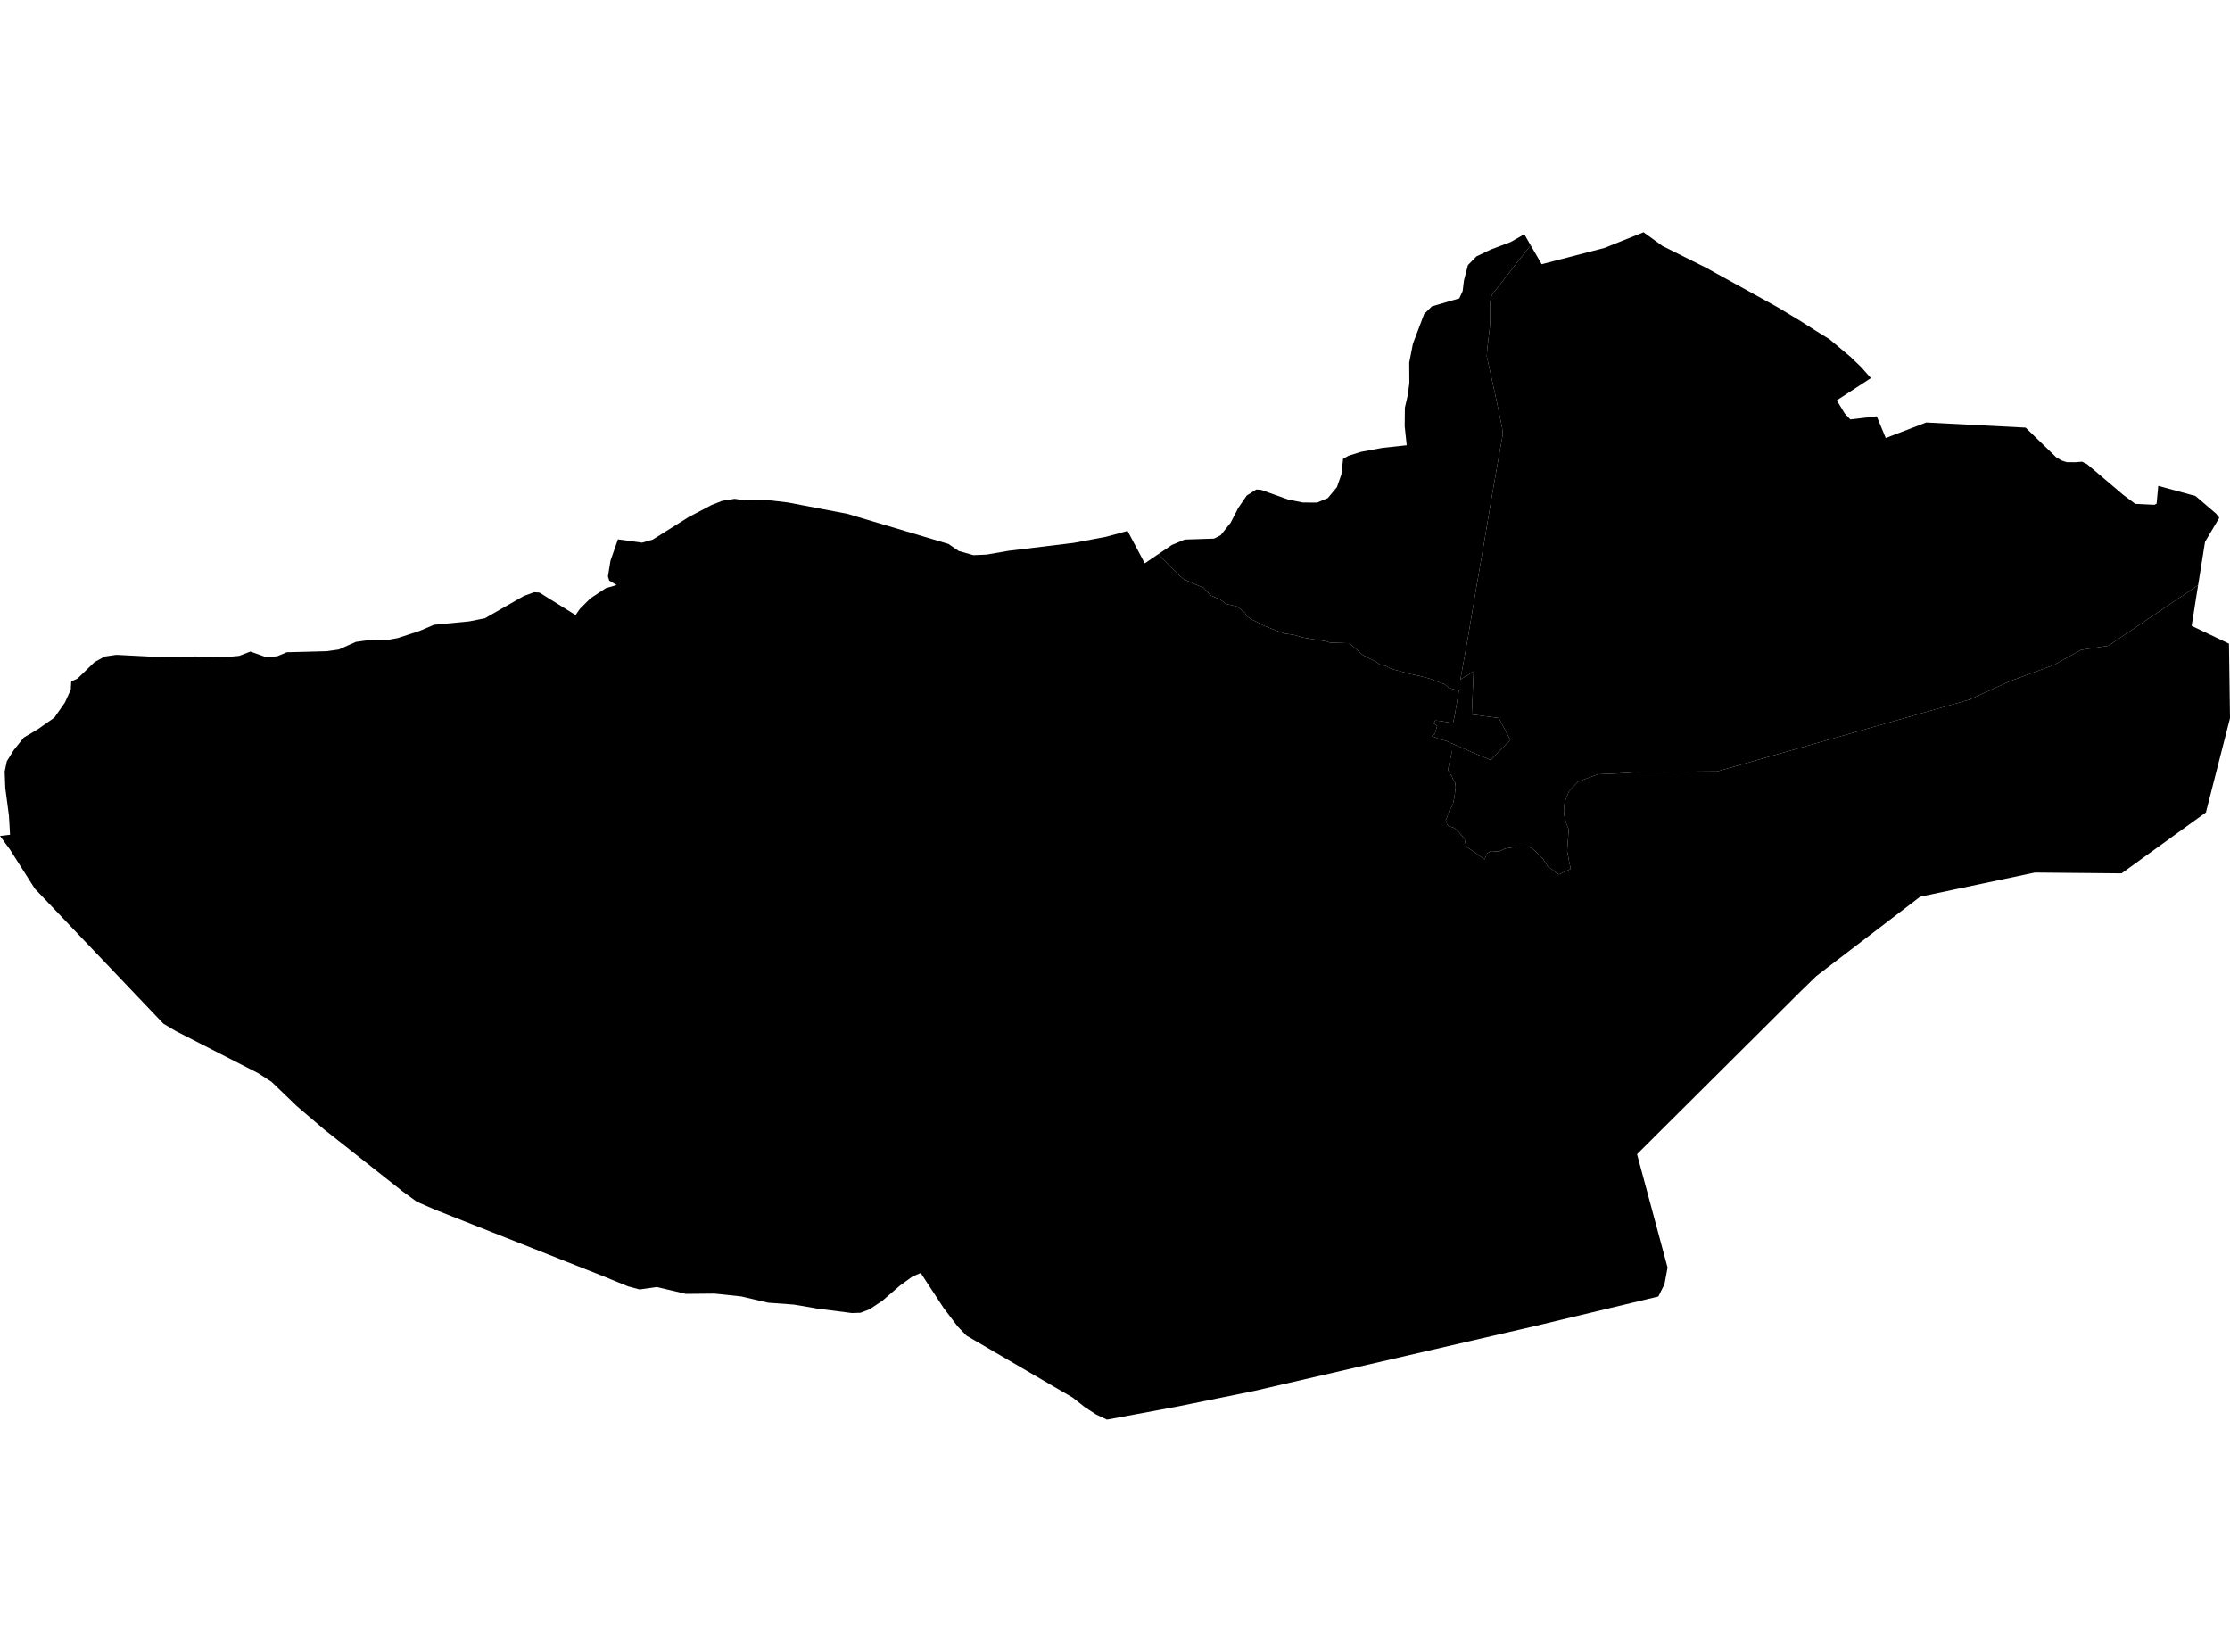 <?xml version='1.0'?>
<svg  baseProfile = 'tiny' width = '540' height = '400' stroke-linecap = 'round' stroke-linejoin = 'round' version='1.1' xmlns='http://www.w3.org/2000/svg'>
<path id='4625501001' title='4625501001'  d='M 280.494 134.172 285.024 138.779 285.408 139.197 286.596 140.208 289.311 141.44 291.477 142.319 293.115 144.155 295.523 145.2 296.864 146.222 299.602 146.871 301.493 148.399 301.801 149.136 303.065 149.993 304.186 150.51 305.945 151.455 308.826 152.61 311.069 153.401 313.246 153.72 315.411 154.347 317.753 154.754 320.974 155.259 322.096 155.611 323.877 155.666 326.713 155.754 327.736 156.601 330.023 158.623 332.013 159.657 332.98 160.097 334.321 161.031 335.531 161.229 336.905 161.955 338.158 162.296 341.457 163.208 343.974 163.736 346.162 164.318 349.801 165.693 350.824 166.55 353.264 167.276 352.297 173.037 351.846 175.148 348.977 174.598 347.547 174.466 347.184 175.181 348.009 175.763 347.448 177.742 346.668 178.226 348.262 178.875 350.098 179.391 351.428 179.963 351.428 181.436 351.494 182.349 351.34 183.228 351.175 183.899 350.879 185.108 350.626 186.483 351.527 187.89 351.901 188.857 352.352 189.44 352.495 190.594 352.176 193.156 351.791 194.86 350.933 196.355 350.45 197.796 350.087 198.631 350.307 199.181 350.395 199.654 350.824 200.038 351.494 200.258 352.055 200.445 352.616 200.907 353.264 201.468 353.451 201.699 353.792 202.116 354.65 203.161 354.869 204.282 355.155 205.063 357.079 206.36 357.684 206.8 358.772 207.602 359.487 208.086 360.125 206.635 361.059 206.074 362.917 206.217 364.445 205.492 367.524 204.986 370.393 205.074 371.416 205.744 373.592 207.877 374.758 209.746 377.44 211.747 380.354 210.417 379.914 208.35 379.485 206.085 379.716 202.886 379.87 200.83 379.232 199.258 378.826 197.642 378.683 196.224 378.881 194.212 379.969 191.496 382.135 189.275 386.939 187.494 391.689 187.285 397.34 186.944 415.843 186.791 476.883 169.42 486.557 165.022 497.354 161.02 503.906 157.381 510.547 156.37 532.282 141.692 531.842 144.419 531.15 148.839 530.71 151.554 539.747 155.853 540 173.883 540 173.905 534.195 196.619 534.173 196.729 533.184 197.444 513.746 211.483 492.758 211.286 465.207 217.09 464.965 217.145 439.821 236.363 435.786 240.299 435.753 240.332 413.831 262.144 396.416 279.482 403.804 306.935 403.057 310.97 401.573 313.949 371.317 321.194 303.736 336.806 285.188 340.577 268.18 343.732 268.06 343.754 268.005 343.732 265.399 342.501 262.705 340.742 261.727 339.972 259.726 338.4 234.011 323.404 234 323.382 231.878 321.172 228.503 316.73 222.962 308.265 222.929 308.276 220.961 309.101 217.97 311.266 214.595 314.18 213.682 314.971 210.56 317.049 208.372 317.885 206.261 317.951 198.027 316.895 192.255 315.906 185.977 315.444 182.459 314.62 179.546 313.938 173.004 313.245 167.1 313.3 166.078 313.311 165.418 313.157 159.03 311.651 154.886 312.245 154.875 312.245 152.06 311.486 151.873 311.409 146.112 309.046 136.668 305.319 136.657 305.308 105.368 292.928 100.926 290.993 97.496 288.497 78.476 273.479 71.902 267.872 65.734 261.947 65.712 261.936 62.601 259.913 42.624 249.699 42.613 249.699 39.579 247.896 8.619 215.386 8.433 215.188 2.375 205.656 0 202.424 0.913 202.325 2.43 202.138 2.419 201.853 2.166 197.477 1.286 190.858 1.132 186.845 1.649 184.339 1.66 184.328 3.309 181.667 5.739 178.622 9.246 176.522 9.257 176.511 13.16 173.784 15.744 170.068 17.14 167.001 17.25 165.011 18.745 164.34 20.779 162.372 22.868 160.35 25.298 158.997 25.342 158.975 25.375 158.975 28.134 158.569 35.049 158.92 38.238 159.096 47.418 158.964 53.849 159.195 57.906 158.821 57.917 158.821 60.633 157.777 64.635 159.195 64.635 159.206 67.218 158.876 67.427 158.788 69.45 157.942 73.87 157.832 79.081 157.689 82.016 157.282 84.248 156.293 86.205 155.424 88.646 155.094 93.011 154.995 93.824 154.973 96.309 154.512 99.772 153.379 101.619 152.775 105.082 151.29 113.603 150.466 113.614 150.466 117.407 149.718 125.157 145.277 126.84 144.32 129.335 143.397 130.633 143.485 139.384 148.938 140.417 147.431 142.968 144.892 146.684 142.429 149.301 141.66 149.312 141.649 148.872 141.396 147.542 140.604 147.212 139.604 147.827 135.778 149.63 130.621 149.641 130.599 155.468 131.402 158.052 130.665 163.857 127.026 166.759 125.201 172.289 122.299 174.84 121.287 177.688 120.826 177.918 120.793 180.238 121.133 182.239 121.089 185.372 121.023 190.793 121.672 190.837 121.683 190.87 121.683 205.195 124.421 229.668 131.71 232.142 133.414 235.704 134.425 235.748 134.425 238.903 134.293 244.235 133.37 259.99 131.457 267.818 129.984 272.985 128.576 273.04 128.554 277.207 136.404 277.712 136.063 280.494 134.172 Z' />
<path id='4625501002' title='4625501002'  d='M 466.438 102.311 490.504 103.554 497.969 110.788 499.344 111.558 500.487 111.909 500.498 111.909 502.477 111.931 504.192 111.799 505.335 112.371 505.346 112.371 514.153 119.836 517.055 122.002 521.684 122.233 522.222 121.98 522.629 117.659 522.706 117.681 527.049 118.858 531.644 120.111 536.636 124.377 537.405 125.377 537.405 125.388 533.953 131.204 532.282 141.692 510.547 156.37 503.906 157.381 497.354 161.02 486.557 165.022 476.883 169.42 415.843 186.791 397.34 186.944 391.689 187.285 386.939 187.494 382.135 189.275 379.969 191.496 378.881 194.212 378.683 196.224 378.826 197.642 379.232 199.258 379.87 200.83 379.716 202.886 379.485 206.085 379.914 208.35 380.354 210.417 377.44 211.747 374.758 209.746 373.592 207.877 371.416 205.744 370.393 205.074 367.524 204.986 364.445 205.492 362.917 206.217 361.059 206.074 360.125 206.635 359.487 208.086 358.772 207.602 357.684 206.8 357.079 206.36 355.155 205.063 354.869 204.282 354.65 203.161 353.792 202.116 353.451 201.699 353.264 201.468 352.616 200.907 352.055 200.445 351.494 200.258 350.824 200.038 350.395 199.654 350.307 199.181 350.087 198.631 350.45 197.796 350.933 196.355 351.791 194.86 352.176 193.156 352.495 190.594 352.352 189.44 351.901 188.857 351.527 187.89 350.626 186.483 350.879 185.108 351.175 183.899 351.34 183.228 351.494 182.349 351.428 181.436 351.428 179.963 357.42 182.558 361.026 184.053 361.279 183.8 362.049 182.877 365.732 179.172 362.928 173.861 356.398 173.015 356.837 162.57 353.638 164.582 355.408 154.71 357.321 143.276 359.3 131.842 361.323 119.792 363.214 109.018 363.841 105.566 363.907 104.95 363.731 103.543 362.433 97.232 360.224 87.183 360.026 86.304 360.136 84.589 360.751 79.29 360.839 78.234 360.839 74.188 360.85 73.089 360.938 72.605 361.015 72.264 361.103 71.891 361.312 71.462 361.499 71.099 363.522 68.537 367.689 63.15 370.481 59.654 370.69 59.456 373.318 63.975 373.329 63.975 388.566 60.028 397.988 56.246 402.562 59.555 413.16 64.843 415.612 66.207 430.146 74.221 435.797 77.608 439.206 79.773 439.678 80.081 442.988 82.126 448.078 86.392 450.694 88.91 453.047 91.559 444.78 96.946 444.791 96.957 446.671 100.08 448.056 101.564 454.465 100.816 456.642 106.071 466.438 102.311 Z' />
<path id='4625501003' title='4625501003'  d='M 351.428 179.963 350.098 179.391 348.262 178.875 346.668 178.226 347.448 177.742 348.009 175.763 347.184 175.181 347.547 174.466 348.977 174.598 351.846 175.148 352.297 173.037 353.264 167.276 350.824 166.55 349.801 165.693 346.162 164.318 343.974 163.736 341.457 163.208 338.158 162.296 336.905 161.955 335.531 161.229 334.321 161.031 332.98 160.097 332.013 159.657 330.023 158.623 327.736 156.601 326.713 155.754 323.877 155.666 322.096 155.611 320.974 155.259 317.753 154.754 315.411 154.347 313.246 153.72 311.069 153.401 308.826 152.61 305.945 151.455 304.186 150.51 303.065 149.993 301.801 149.136 301.493 148.399 299.602 146.871 296.864 146.222 295.523 145.2 293.115 144.155 291.477 142.319 289.311 141.44 286.596 140.208 285.408 139.197 285.024 138.779 280.494 134.172 283.77 131.963 283.781 131.952 286.871 130.654 293.973 130.423 293.984 130.423 295.578 129.61 298.008 126.565 299.074 124.487 299.085 124.476 299.833 123.013 301.9 120.001 304.186 118.55 304.186 118.539 304.197 118.539 305.363 118.616 311.992 120.99 312.003 120.99 315.477 121.683 318.94 121.694 321.535 120.606 323.734 117.967 324.811 114.922 325.24 111.096 325.251 111.096 326.526 110.37 329.528 109.425 334.728 108.457 340.632 107.819 340.632 107.776 340.148 103.202 340.192 98.782 340.192 98.727 340.918 95.594 341.05 94.55 341.281 92.67 341.248 87.788 342.149 83.215 344.832 76.101 344.843 76.068 344.854 76.046 346.745 74.177 353.319 72.275 353.374 72.264 354.188 70.483 354.496 67.922 355.463 64.195 355.474 64.184 357.508 62.095 360.971 60.435 365.71 58.654 365.754 58.643 367.722 57.532 369.096 56.708 370.69 59.456 370.481 59.654 367.689 63.15 363.522 68.537 361.499 71.099 361.312 71.462 361.103 71.891 361.015 72.264 360.938 72.605 360.85 73.089 360.839 74.188 360.839 78.234 360.751 79.29 360.136 84.589 360.026 86.304 360.224 87.183 362.433 97.232 363.731 103.543 363.907 104.95 363.841 105.566 363.214 109.018 361.323 119.792 359.3 131.842 357.321 143.276 355.408 154.71 353.638 164.582 356.837 162.57 356.398 173.015 362.928 173.861 365.732 179.172 362.049 182.877 361.279 183.8 361.026 184.053 357.42 182.558 351.428 179.963 Z' />
</svg>